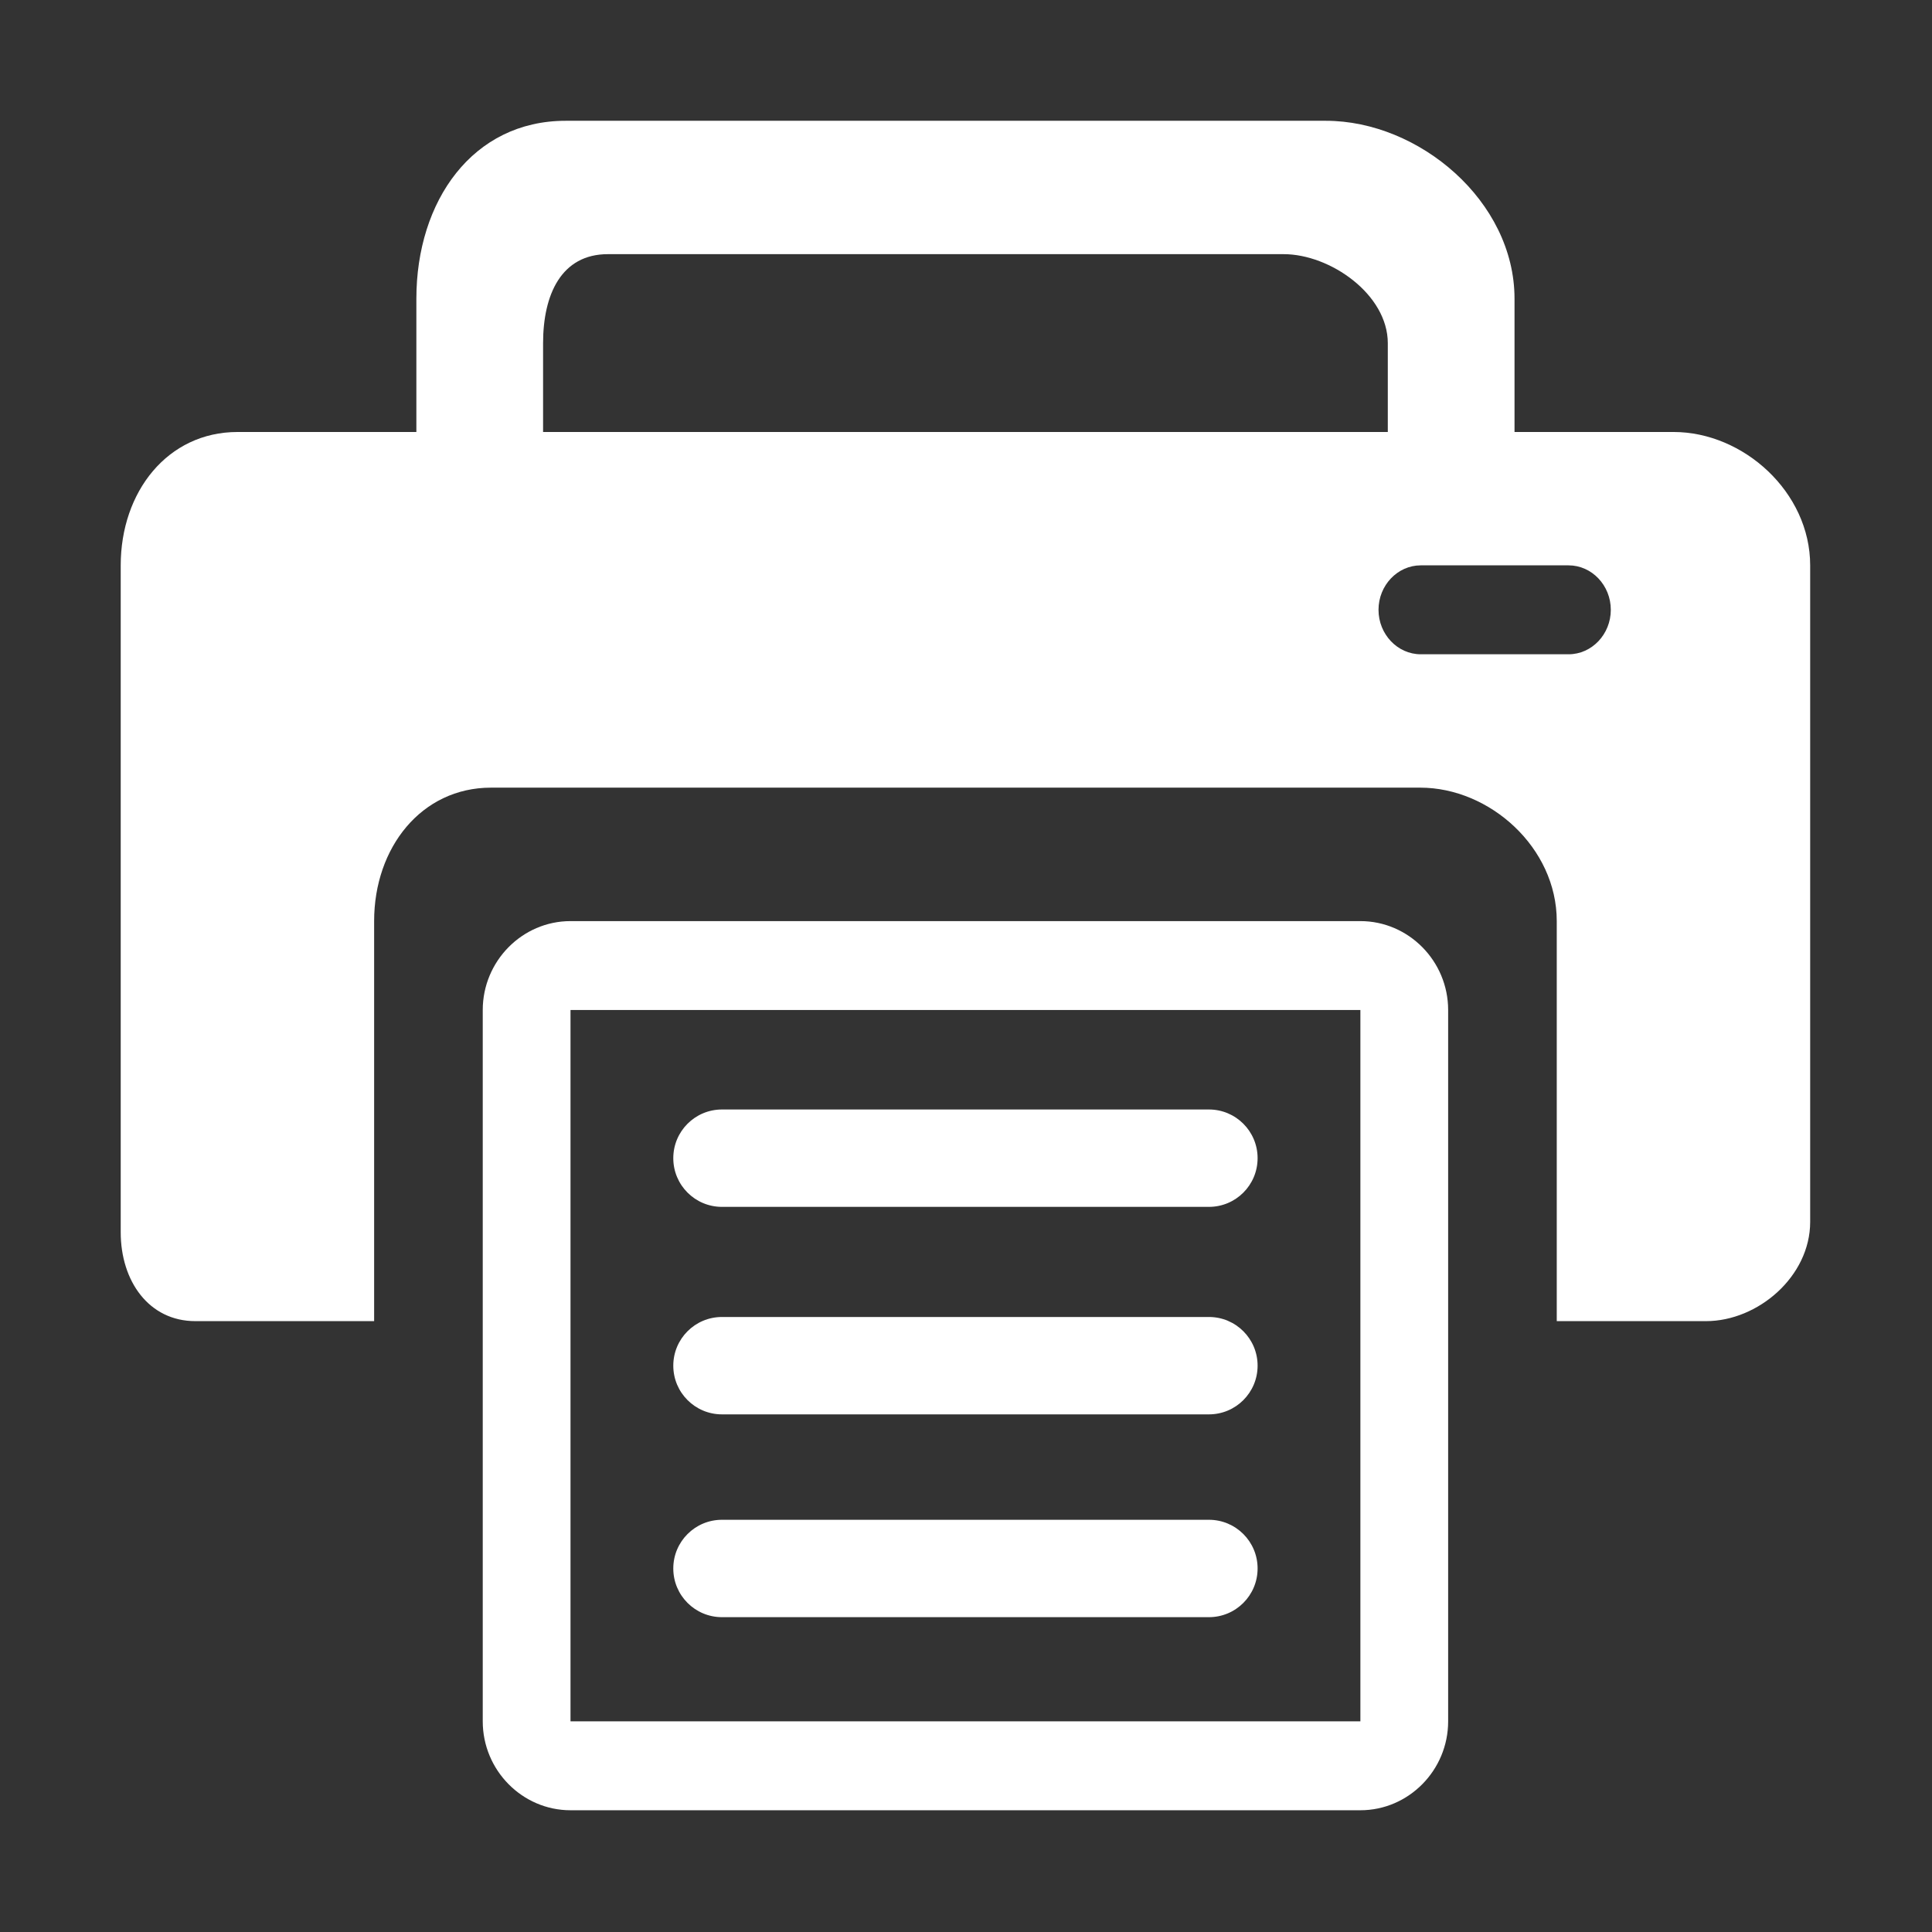 <svg t="1652345665430" class="icon" viewBox="0 0 1024 1024" version="1.1" xmlns="http://www.w3.org/2000/svg" p-id="4941" width="200" height="200"><rect x="0" y="0" width="1024" height="1024" fill="#333333" stroke="none"/><path d="M721.032 488.204 302.381 488.204c-25.585 0-46.516 21.208-46.516 47.126l0 377.013c0 25.919 20.932 47.126 46.516 47.126l418.651 0c25.584 0 46.516-21.207 46.516-47.126L767.548 535.33C767.548 509.412 746.615 488.204 721.032 488.204zM721.032 912.343 302.381 912.343 302.381 535.33l418.651 0L721.032 912.343z" p-id="4942" fill="#ffffff"></path><path d="M887.059 228.964l-84.332 0 0-70.647c0-51.838-50.718-94.297-99.972-94.297L299.803 64.02c-49.249 0-79.118 42.458-79.118 94.297l0 70.647-94.758 0c-37.088 0-61.946 31.663-61.946 70.704l0 353.449c0 25.919 14.935 47.112 39.559 47.112l94.758 0L198.298 488.174c0-38.879 25.011-70.704 61.946-70.704l492.497 0c36.938 0 72.371 31.824 72.371 70.704l0 212.055 79.118 0c27.493 0 55.199-23.661 55.199-52.599L959.429 299.668C959.43 260.789 923.997 228.964 887.059 228.964zM831.376 346.78l-78.351 0c-12.31 0-22.386-10.603-22.386-23.564 0-12.959 10.075-23.564 22.386-23.564l78.351 0c12.313 0 22.386 10.603 22.386 23.564C853.762 336.177 843.689 346.78 831.376 346.78zM735.569 228.964 287.844 228.964l0-47.038c0-25.919 9.723-47.214 34.345-47.214l358.18 0c24.627 0 55.199 21.295 55.199 47.214L735.568 228.964z" p-id="4943" fill="#ffffff"></path><path d="M640.746 749.644 382.665 749.644c-14.265 0-25.808-11.543-25.808-25.808 0-14.265 11.543-25.808 25.808-25.808l258.081 0c14.265 0 25.808 11.543 25.808 25.808C666.554 738.102 655.011 749.644 640.746 749.644z" p-id="4944" fill="#ffffff"></path><path d="M640.746 639.667 382.665 639.667c-14.265 0-25.808-11.543-25.808-25.808s11.543-25.808 25.808-25.808l258.081 0c14.265 0 25.808 11.543 25.808 25.808S655.011 639.667 640.746 639.667z" p-id="4945" fill="#ffffff"></path><path d="M640.746 857.132 382.665 857.132c-14.265 0-25.808-11.543-25.808-25.808 0-14.265 11.543-25.808 25.808-25.808l258.081 0c14.265 0 25.808 11.543 25.808 25.808C666.554 845.588 655.011 857.132 640.746 857.132z" p-id="4946" fill="#ffffff"></path></svg>